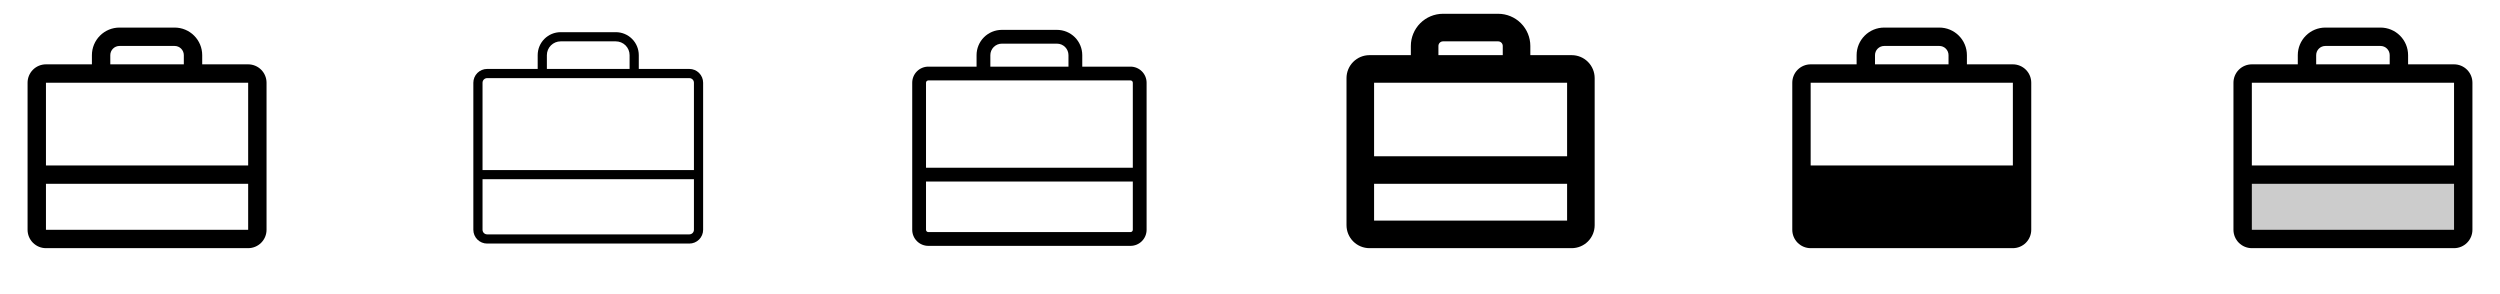 <svg width="272" height="32" viewBox="0 0 272 32" fill="none" xmlns="http://www.w3.org/2000/svg">
<g clip-path="url(#clip0_17_17508)">
<path d="M27 7H22V6C22 5.204 21.684 4.441 21.121 3.879C20.559 3.316 19.796 3 19 3H13C12.204 3 11.441 3.316 10.879 3.879C10.316 4.441 10 5.204 10 6V7H5C4.47 7 3.961 7.211 3.586 7.586C3.211 7.961 3 8.47 3 9V25C3 25.53 3.211 26.039 3.586 26.414C3.961 26.789 4.47 27 5 27H27C27.53 27 28.039 26.789 28.414 26.414C28.789 26.039 29 25.53 29 25V9C29 8.47 28.789 7.961 28.414 7.586C28.039 7.211 27.53 7 27 7ZM12 6C12 5.735 12.105 5.48 12.293 5.293C12.48 5.105 12.735 5 13 5H19C19.265 5 19.52 5.105 19.707 5.293C19.895 5.48 20 5.735 20 6V7H12V6ZM27 9V18H5V9H27ZM27 25H5V20H27V25Z" fill="currentColor"/>
<path d="M75 7.5H69.5V6C69.5 5.337 69.237 4.701 68.768 4.232C68.299 3.763 67.663 3.5 67 3.5H61C60.337 3.5 59.701 3.763 59.232 4.232C58.763 4.701 58.5 5.337 58.5 6V7.5H53C52.602 7.5 52.221 7.658 51.939 7.939C51.658 8.221 51.5 8.602 51.5 9V25C51.5 25.398 51.658 25.779 51.939 26.061C52.221 26.342 52.602 26.5 53 26.5H75C75.398 26.5 75.779 26.342 76.061 26.061C76.342 25.779 76.5 25.398 76.5 25V9C76.5 8.602 76.342 8.221 76.061 7.939C75.779 7.658 75.398 7.5 75 7.5ZM59.5 6C59.5 5.602 59.658 5.221 59.939 4.939C60.221 4.658 60.602 4.5 61 4.5H67C67.398 4.5 67.779 4.658 68.061 4.939C68.342 5.221 68.5 5.602 68.5 6V7.5H59.5V6ZM53 8.5H75C75.133 8.5 75.26 8.553 75.354 8.646C75.447 8.74 75.5 8.867 75.5 9V18.5H52.5V9C52.5 8.867 52.553 8.74 52.646 8.646C52.74 8.553 52.867 8.5 53 8.5ZM75 25.5H53C52.867 25.5 52.74 25.447 52.646 25.354C52.553 25.26 52.5 25.133 52.5 25V19.5H75.5V25C75.5 25.133 75.447 25.26 75.354 25.354C75.26 25.447 75.133 25.5 75 25.5Z" fill="currentColor"/>
<path d="M123 7.25H117.75V6C117.75 5.271 117.46 4.571 116.945 4.055C116.429 3.54 115.729 3.25 115 3.25H109C108.271 3.25 107.571 3.54 107.055 4.055C106.54 4.571 106.25 5.271 106.25 6V7.25H101C100.536 7.25 100.091 7.434 99.763 7.763C99.434 8.091 99.25 8.536 99.25 9V25C99.25 25.464 99.434 25.909 99.763 26.237C100.091 26.566 100.536 26.75 101 26.75H123C123.464 26.75 123.909 26.566 124.237 26.237C124.566 25.909 124.75 25.464 124.75 25V9C124.75 8.536 124.566 8.091 124.237 7.763C123.909 7.434 123.464 7.25 123 7.25ZM107.75 6C107.75 5.668 107.882 5.351 108.116 5.116C108.351 4.882 108.668 4.75 109 4.75H115C115.332 4.75 115.649 4.882 115.884 5.116C116.118 5.351 116.25 5.668 116.25 6V7.25H107.75V6ZM101 8.75H123C123.066 8.75 123.13 8.776 123.177 8.823C123.224 8.87 123.25 8.934 123.25 9V18.25H100.75V9C100.75 8.934 100.776 8.87 100.823 8.823C100.87 8.776 100.934 8.75 101 8.75ZM123 25.25H101C100.934 25.25 100.87 25.224 100.823 25.177C100.776 25.13 100.75 25.066 100.75 25V19.75H123.25V25C123.25 25.066 123.224 25.13 123.177 25.177C123.13 25.224 123.066 25.25 123 25.25Z" fill="currentColor"/>
<path d="M171 6H166.5V5C166.5 4.072 166.131 3.182 165.475 2.525C164.818 1.869 163.928 1.5 163 1.5H157C156.072 1.5 155.182 1.869 154.525 2.525C153.869 3.182 153.5 4.072 153.5 5V6H149C148.337 6 147.701 6.263 147.232 6.732C146.763 7.201 146.5 7.837 146.5 8.5V24.5C146.5 25.163 146.763 25.799 147.232 26.268C147.701 26.737 148.337 27 149 27H171C171.663 27 172.299 26.737 172.768 26.268C173.237 25.799 173.5 25.163 173.5 24.5V8.5C173.5 7.837 173.237 7.201 172.768 6.732C172.299 6.263 171.663 6 171 6ZM156.5 5C156.5 4.867 156.553 4.74 156.646 4.646C156.74 4.553 156.867 4.5 157 4.5H163C163.133 4.5 163.26 4.553 163.354 4.646C163.447 4.74 163.5 4.867 163.5 5V6H156.5V5ZM170.5 9V17H149.5V9H170.5ZM149.5 24V20H170.5V24H149.5Z" fill="currentColor"/>
<path d="M219 7H214V6C214 5.204 213.684 4.441 213.121 3.879C212.559 3.316 211.796 3 211 3H205C204.204 3 203.441 3.316 202.879 3.879C202.316 4.441 202 5.204 202 6V7H197C196.47 7 195.961 7.211 195.586 7.586C195.211 7.961 195 8.47 195 9V25C195 25.53 195.211 26.039 195.586 26.414C195.961 26.789 196.47 27 197 27H219C219.53 27 220.039 26.789 220.414 26.414C220.789 26.039 221 25.53 221 25V9C221 8.47 220.789 7.961 220.414 7.586C220.039 7.211 219.53 7 219 7ZM204 6C204 5.735 204.105 5.48 204.293 5.293C204.48 5.105 204.735 5 205 5H211C211.265 5 211.52 5.105 211.707 5.293C211.895 5.48 212 5.735 212 6V7H204V6ZM219 9V18H197V9H219Z" fill="currentColor"/>
<path opacity="0.2" d="M268 19V25C268 25.265 267.895 25.52 267.707 25.707C267.52 25.895 267.265 26 267 26H245C244.735 26 244.48 25.895 244.293 25.707C244.105 25.52 244 25.265 244 25V19H268Z" fill="currentColor"/>
<path d="M267 7H262V6C262 5.204 261.684 4.441 261.121 3.879C260.559 3.316 259.796 3 259 3H253C252.204 3 251.441 3.316 250.879 3.879C250.316 4.441 250 5.204 250 6V7H245C244.47 7 243.961 7.211 243.586 7.586C243.211 7.961 243 8.47 243 9V25C243 25.53 243.211 26.039 243.586 26.414C243.961 26.789 244.47 27 245 27H267C267.53 27 268.039 26.789 268.414 26.414C268.789 26.039 269 25.53 269 25V9C269 8.47 268.789 7.961 268.414 7.586C268.039 7.211 267.53 7 267 7ZM252 6C252 5.735 252.105 5.48 252.293 5.293C252.48 5.105 252.735 5 253 5H259C259.265 5 259.52 5.105 259.707 5.293C259.895 5.48 260 5.735 260 6V7H252V6ZM267 9V18H245V9H267ZM267 25H245V20H267V25Z" fill="currentColor"/>
</g>
<defs>
<clipPath id="clip0_17_17508">
<rect width="272" height="32" rx="5" fill="white"/>
</clipPath>
</defs>
</svg>
